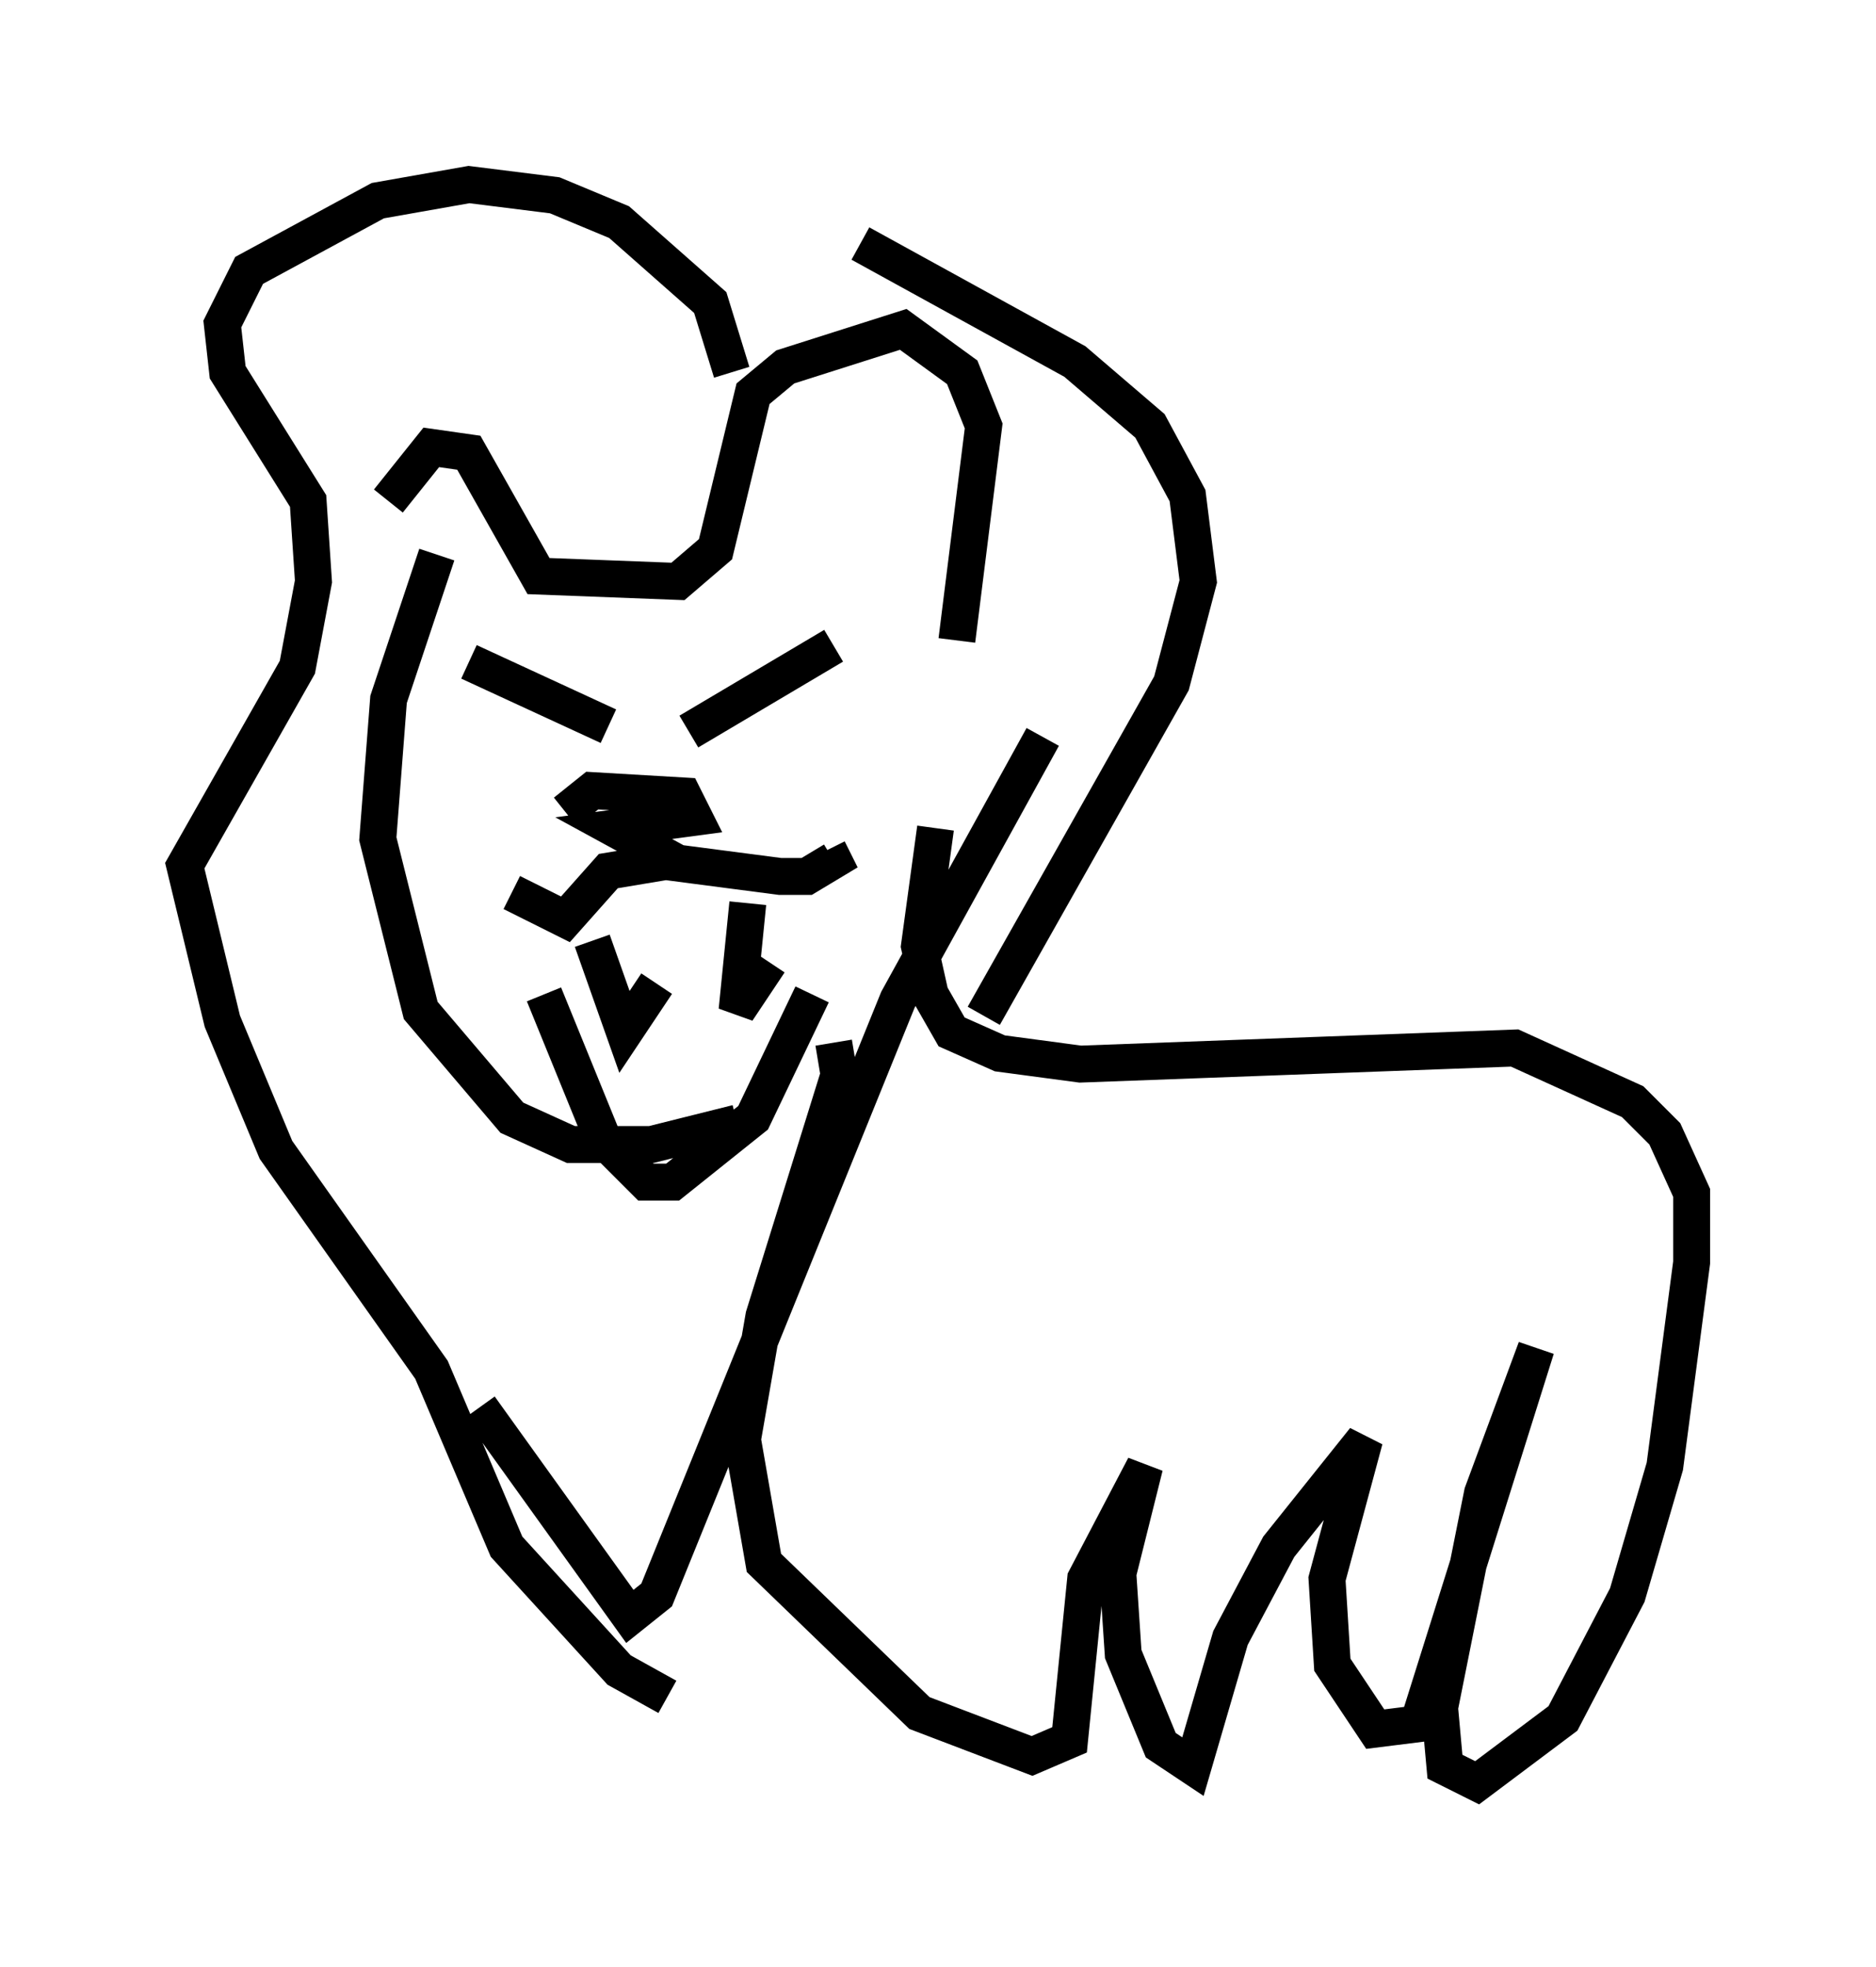 <?xml version="1.0" encoding="utf-8" ?>
<svg baseProfile="full" height="53.285" version="1.1" width="50.816" xmlns="http://www.w3.org/2000/svg" xmlns:ev="http://www.w3.org/2001/xml-events" xmlns:xlink="http://www.w3.org/1999/xlink"><defs /><rect fill="white" height="53.285" width="50.816" x="0" y="0" /><path d="M9.648, 16.33 m0.872, -2.76 l1.162, -1.453 1.017, 0.145 l1.888, 3.341 3.777, 0.145 l1.017, -0.872 1.017, -4.212 l0.872, -0.726 3.196, -1.017 l1.598, 1.162 0.581, 1.453 l-0.726, 5.81 m-10.603, 4.648 l0.726, -0.581 2.469, 0.145 l0.291, 0.581 -2.179, 0.291 l1.598, 0.872 -1.743, 0.291 l-1.162, 1.307 -1.453, -0.726 m3.922, -0.872 l3.341, 0.436 0.726, 0.0 l0.726, -0.436 -0.145, -0.291 m-7.698, 3.922 l1.598, 3.922 1.162, 1.162 l0.726, 0.0 2.179, -1.743 l1.598, -3.341 m-5.955, -1.453 l0.872, 2.469 0.872, -1.307 m2.469, -2.179 l-0.291, 2.905 0.872, -1.307 m-1.017, -15.978 l-0.581, -1.888 -2.469, -2.179 l-1.743, -0.726 -2.324, -0.291 l-2.469, 0.436 -3.486, 1.888 l-0.726, 1.453 0.145, 1.307 l2.179, 3.486 0.145, 2.179 l-0.436, 2.324 -3.05, 5.374 l1.017, 4.212 1.453, 3.486 l4.212, 5.955 2.034, 4.793 l3.05, 3.341 1.307, 0.726 m-5.084, -7.844 l4.067, 5.665 0.726, -0.581 l6.536, -16.123 3.922, -7.117 m-4.939, -13.363 l5.81, 3.196 2.034, 1.743 l1.017, 1.888 0.291, 2.324 l-0.726, 2.76 -5.084, 9.006 m-14.816, -12.492 l-1.307, 3.922 -0.291, 3.777 l1.162, 4.648 2.469, 2.905 l1.598, 0.726 2.179, 0.0 l2.324, -0.581 m-7.263, -12.492 l3.777, 1.743 m2.179, 0.145 l3.922, -2.324 m2.76, 4.939 l-0.436, 3.196 0.291, 1.307 l0.581, 1.017 1.307, 0.581 l2.179, 0.291 11.765, -0.436 l3.196, 1.453 0.872, 0.872 l0.726, 1.598 0.0, 1.888 l-0.726, 5.52 -1.017, 3.486 l-1.743, 3.341 -2.324, 1.743 l-0.872, -0.436 -0.145, -1.598 l1.162, -5.81 1.453, -3.922 l-3.196, 10.168 -1.162, 0.145 l-1.162, -1.743 -0.145, -2.324 l1.017, -3.777 -2.324, 2.905 l-1.307, 2.469 -1.017, 3.486 l-0.872, -0.581 -1.017, -2.469 l-0.145, -2.179 0.726, -2.905 l-1.598, 3.05 -0.436, 4.358 l-1.017, 0.436 -3.05, -1.162 l-4.212, -4.067 -0.581, -3.341 l0.581, -3.341 2.034, -6.536 l-0.145, -0.872 " fill="none" stroke="black" stroke-width="1" /></svg>